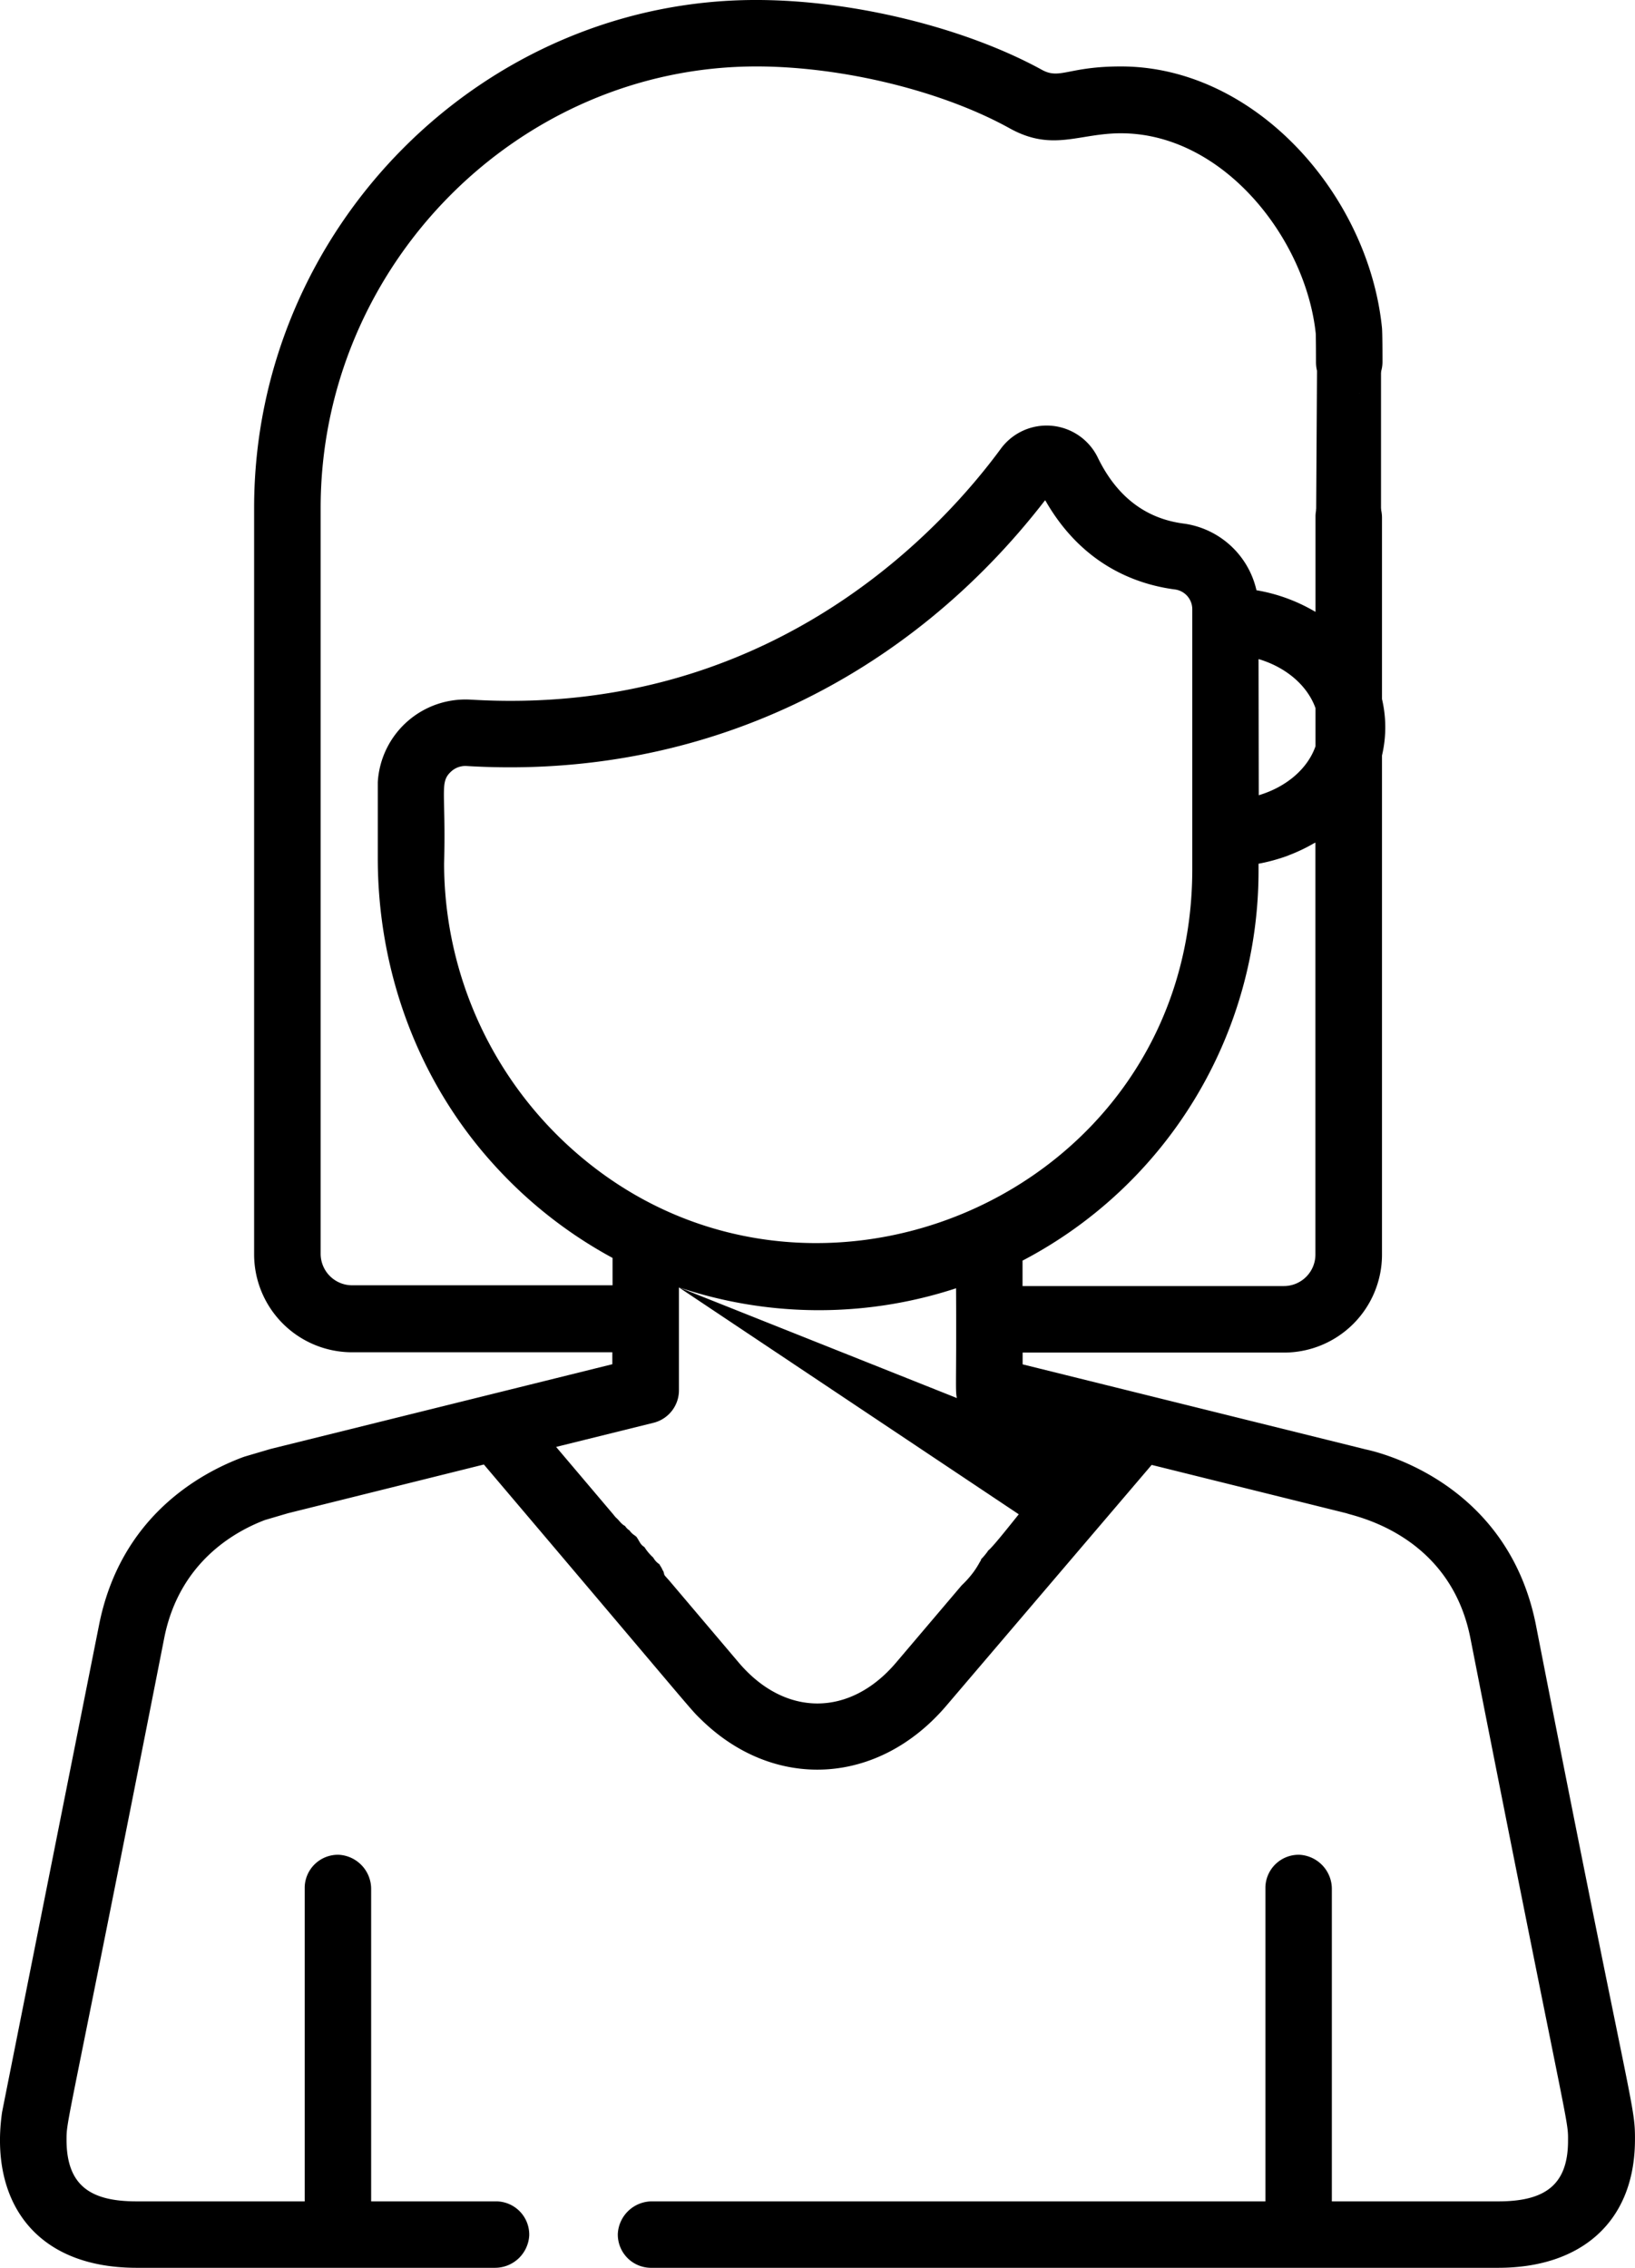 <svg id="woman" data-name="Слой 1" xmlns="http://www.w3.org/2000/svg" viewBox="0 0 369.12 512"><title>woman</title><g id="e2067552-2d3f-440b-89ed-3fa4aadca125" data-name="Capa 1"><path d="M346.74,366.81C340,333,308.28,327.25,308.18,327.2h0c-.34-.1,2.91.72-77.31-19.17h0v-2.66h59A22.12,22.12,0,0,0,312,283.26V170.56h0a27.7,27.7,0,0,0,0-12.74h0V117a7.74,7.74,0,0,0-7.31-7.85,7.52,7.52,0,0,0-7.7,7.32v21.65h-.05a38.7,38.7,0,0,0-13.28-4.86h0a19.56,19.56,0,0,0-16.48-15.06c-8.58-1.12-15.08-6.13-19.33-14.87a12.84,12.84,0,0,0-21.92-2c-12.9,17.55-48.74,56.91-110.64,56.9-4.71,0-7.9-.22-9-.27a19.83,19.83,0,0,0-21,18.63q0,.58,0,1.17v16c0,25.29,8.93,49.94,25.82,68.75A100.81,100.81,0,0,0,138.29,284h0v6.18H79.51A7.12,7.12,0,0,1,72.39,283V114.67C72.39,60,117,15,170.76,15h.52c19.29.11,41.55,5.58,56.72,14,9.62,5.31,15.55,1.09,25.05,1.09,23.17,0,41.75,23.83,44,45.26h0c0,.31.05,1.57.05,6.38,0,7.24,8.19,7.8,7.51,7.5a7.52,7.52,0,0,0,7.5-7.51c0-1.33,0-6.55-.12-7.77C308.94,44.08,283.49,15,253.05,15c-11.89,0-13.74,3-17.8.78C218.05,6.33,193,.12,171.37,0c-62.28-.4-114,51.48-114,114.67V283.18A22.12,22.12,0,0,0,79.49,305.3h58.75V308h0l-77,19.09-.3.08-5.63,1.66-.5.17c-10,3.75-27.61,13.64-32.43,37.78C-.45,481.49.51,476.6.45,477c-2.75,19.45,7,35,30.41,35h80.77a7.74,7.74,0,0,0,7.85-7.31,7.51,7.51,0,0,0-7.31-7.69H83.79V426.59a7.73,7.73,0,0,0-7.3-7.84,7.51,7.51,0,0,0-7.7,7.3V497H30.86c-10,0-15.75-3.21-15.84-13.68,0-5.1-.25-.13,22.07-113.58,3.36-16.82,15.57-23.85,22.73-26.57h0l5.2-1.53,44.22-11h0c49.2,58,46.28,54.89,49.13,57.66,16.42,16,39.86,14.89,55.29-3.22L260,330.73h0l44,10.92h0c1.3.59,23.22,4.45,27.94,28.1C354.06,482.22,354.05,478.2,354,483.33c0,10.24-5.53,13.67-15.75,13.67H300.68V426.59a7.73,7.73,0,0,0-7.31-7.84,7.51,7.51,0,0,0-7.69,7.31V497H147.33a7.73,7.73,0,0,0-7.85,7.3,7.51,7.51,0,0,0,7.3,7.7H338.26c18.53,0,30.67-10.2,30.85-28.56C369.17,474.86,368.66,479,346.74,366.81Zm-62.56-218c6.23,1.87,11,6,12.81,11.07h0v8.6c-1.77,5.08-6.58,9.2-12.81,11.06m-.05,0V148.85s0,0,.05,0Zm0,16.8V195h0a38.82,38.82,0,0,0,12.78-4.77m.06,0v93a7.12,7.12,0,0,1-7.12,7.12h-59v-5.74h0a99.31,99.31,0,0,0,53.28-88.27ZM127,257.45A86.69,86.69,0,0,1,100.26,195c.45-16.33-1.08-18.31,1.53-20.76a4.73,4.73,0,0,1,3.56-1.3c53.76,3.24,100-20.39,130.55-59.95H236c8.23,14.42,20.3,18.91,29.24,20.09a4.5,4.5,0,0,1,3.93,4.44V196.3C269.13,271,179.77,307.85,127,257.45Zm103,84.43c-1.94,2.4-6,7.56-6.92,8.19,0,0-.12.23-.13.23a16.81,16.81,0,0,1-1.49,1.77s.16,0-.25.57a19.33,19.33,0,0,1-1.43,2.28,22.37,22.37,0,0,1-2.67,3h0L202.27,375.4c-10.45,12.28-25.08,12.25-35.51-.06l-15.65-18.47-.69-.77c-.63-.7-.36-.47-.66-1.36-.31-.4-.16-.45-.79-1.37,0,0-.06-.18-.07-.19a4.23,4.23,0,0,1-1.42-1.52,11.7,11.7,0,0,1-2-2.38h0c-1-.64-1-1.18-1.81-2.33l-.34-.27a4.28,4.28,0,0,1-1.21-1.15,3.4,3.4,0,0,1-1-1c-1-.55-1.15-1.11-2.16-2l-.52-.64-12.85-15.17v-.06l22-5.45a7.57,7.57,0,0,0,5.69-7.36V290.66m.05,0a99.35,99.35,0,0,0,62.46.21h.05c.14,23.92-.32,23.38.41,25.49a7.5,7.5,0,0,0,5.28,4.8l22.16,5.5m0,.06L230,341.85Z" transform="translate(0 0)"/><polyline points="306.92 88.81 311.78 83.74 311.78 115.22 297.14 115.22 297.33 83.74"/></g></svg>